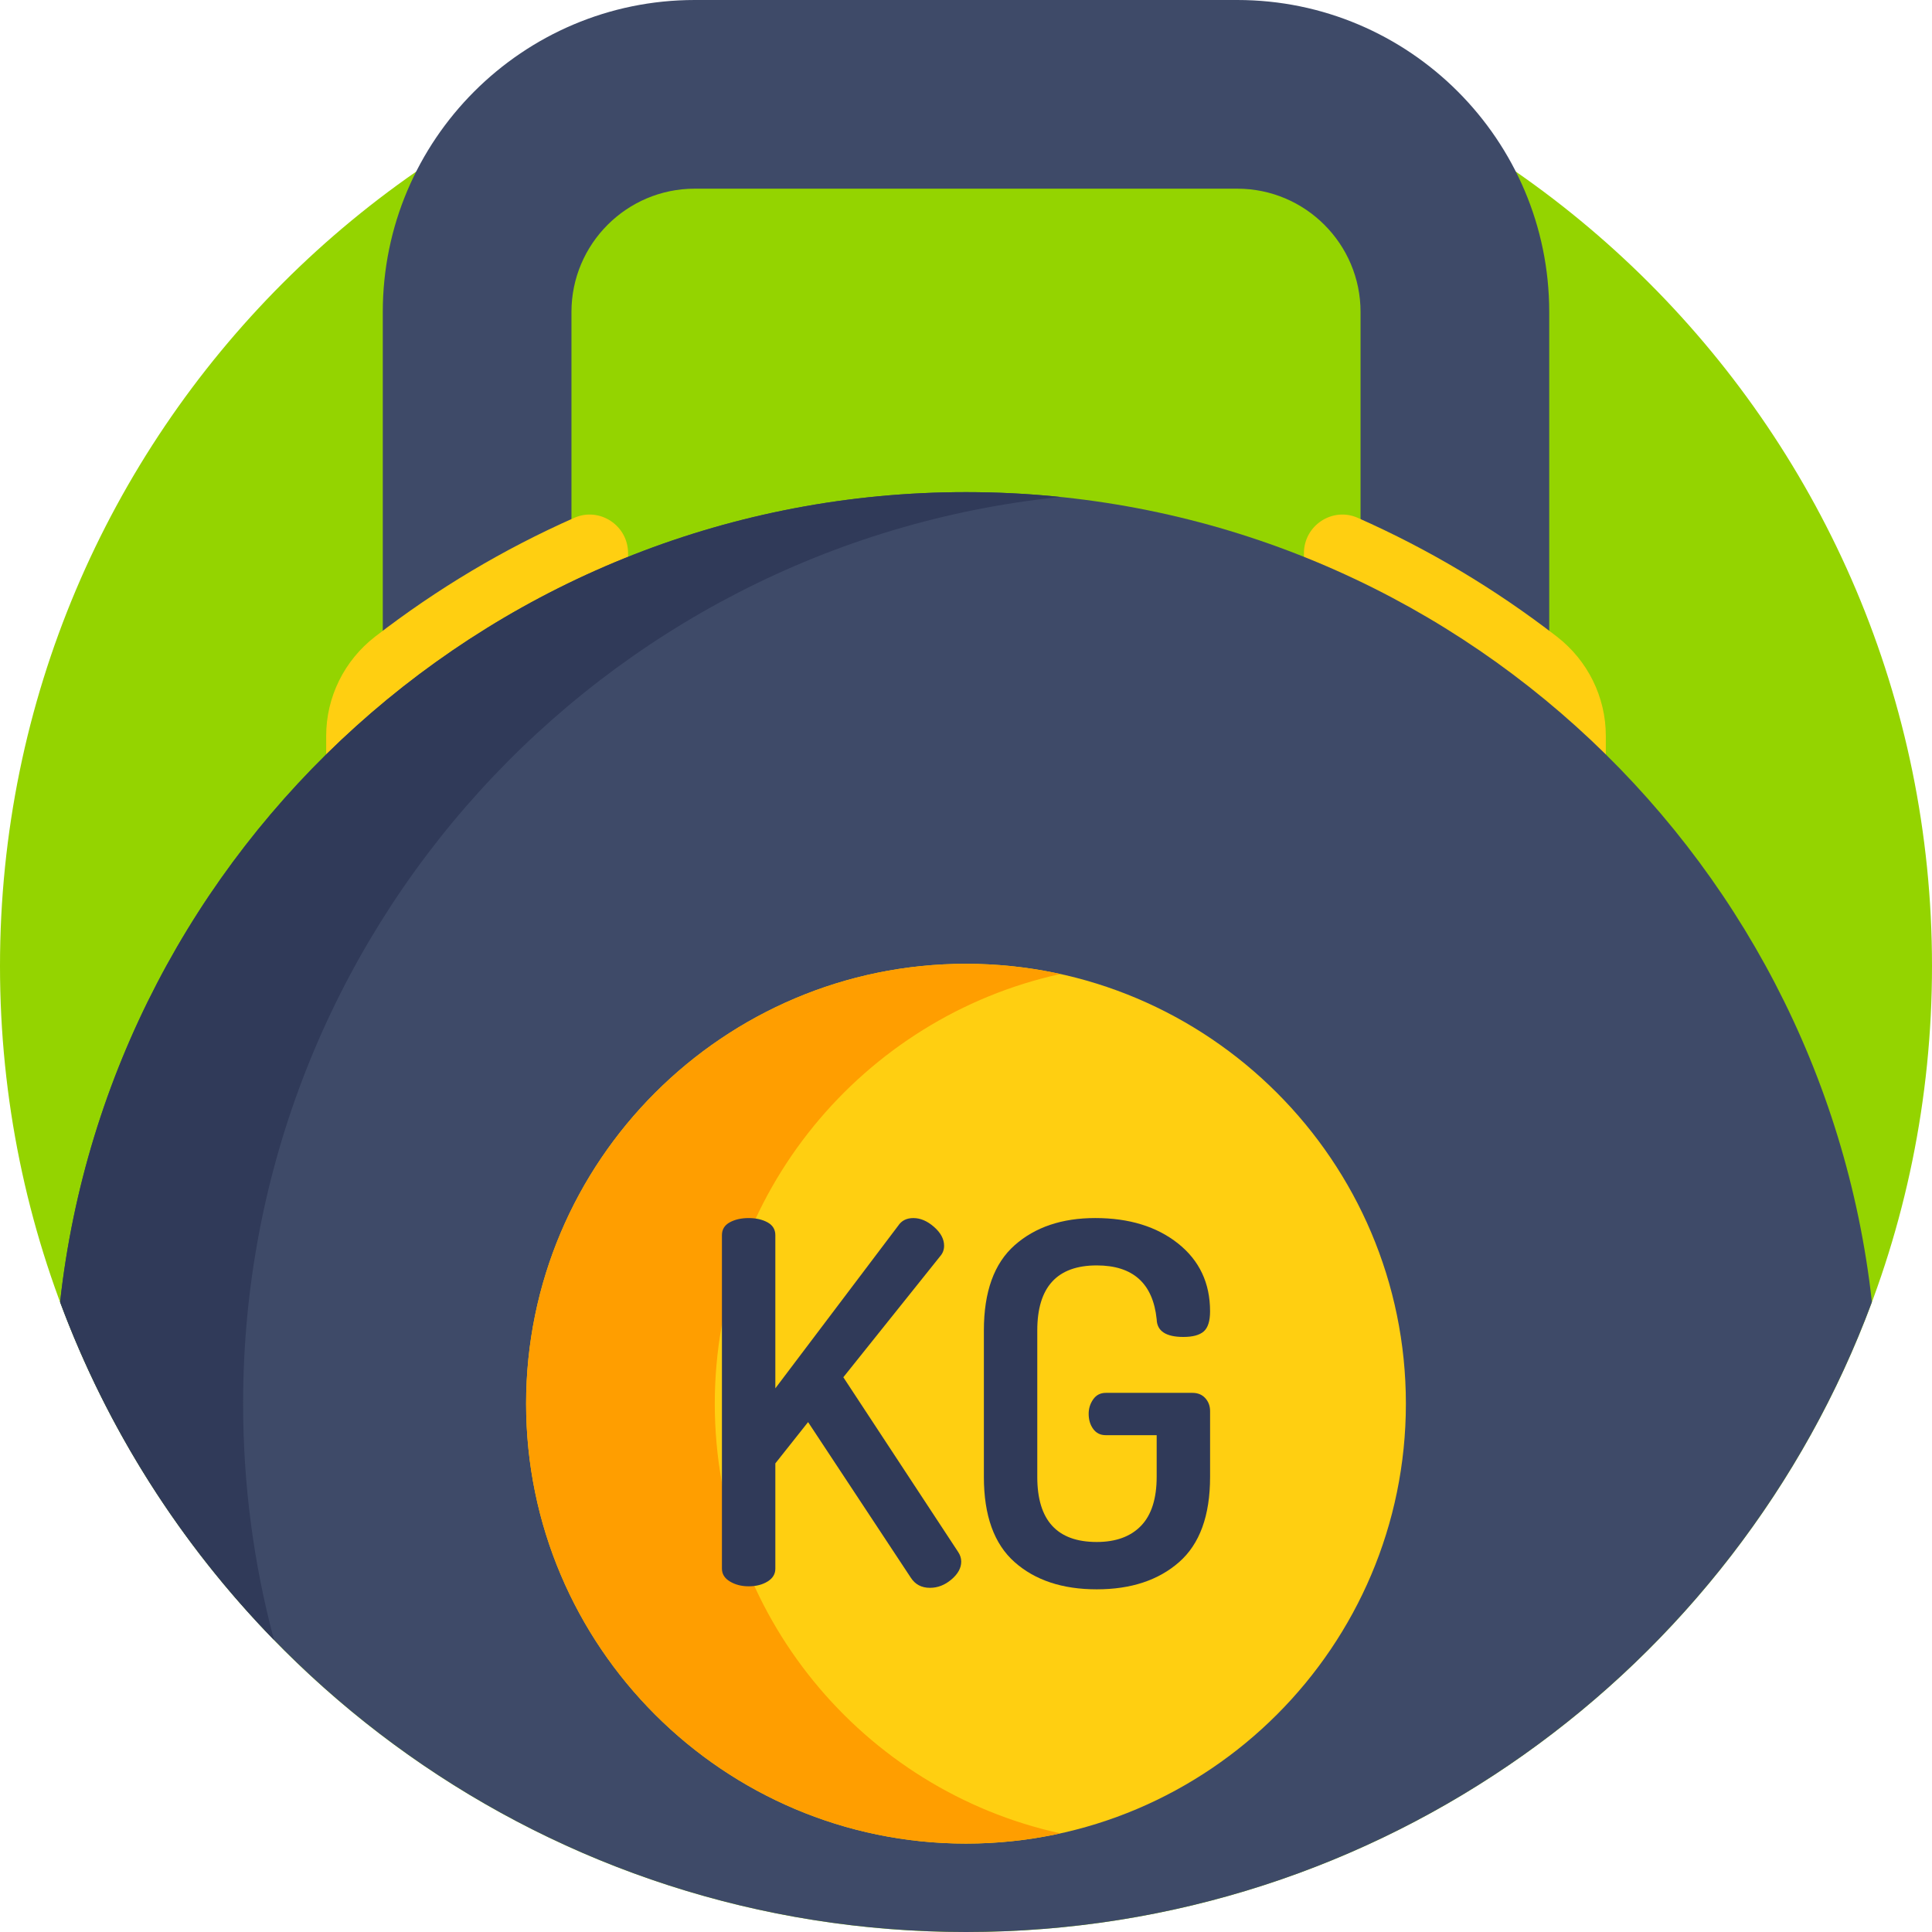 <svg height="512pt" viewBox="0 0 512 512" width="512pt" xmlns="http://www.w3.org/2000/svg"><path d="m512 256c0 141.387-114.613 256-256 256s-256-114.613-256-256 114.613-256 256-256 256 114.613 256 256zm0 0" fill="#94d400"/><path d="m385.559 287.41h-259.117c-13.805 0-25-11.191-25-25v-179.742c0-45.582 37.086-82.668 82.668-82.668h143.781c45.582 0 82.668 37.086 82.668 82.668v179.742c0 13.809-11.195 25-25 25zm-234.117-50h209.117v-154.742c0-18.016-14.656-32.668-32.668-32.668h-143.781c-18.012 0-32.668 14.652-32.668 32.668zm0 0" fill="#3e4a68"/><path d="m345.559 146.598v75.812h-179.117v-75.812c0-7.348-7.551-12.336-14.27-9.363-18.688 8.273-36.395 18.816-52.773 31.488-8.148 6.305-12.957 15.992-12.957 26.289v67.398c0 22.094 17.91 40 40 40h259.117c22.09 0 40-17.906 40-40v-67.398c0-10.297-4.812-19.984-12.957-26.289-16.379-12.672-34.086-23.215-52.773-31.488-6.719-2.973-14.27 2.016-14.27 9.363zm0 0" fill="#ffcf11"/><path d="m256 512c110.066 0 203.898-69.469 240.074-166.945-13.398-120.738-115.762-214.637-240.074-214.637s-226.676 93.898-240.074 214.637c36.176 97.477 130.008 166.945 240.074 166.945zm0 0" fill="#3e4a68"/><path d="m15.926 345.055c12.543 33.797 32.02 64.215 56.695 89.551-5.344-19.969-8.195-40.957-8.195-62.613 0-124.977 94.902-227.781 216.574-240.293-8.219-.844-16.559-1.281-25-1.281-124.312 0-226.676 93.898-240.074 214.637zm0 0" fill="#303a59"/><path d="m256 488.57c-64.281 0-116.574-52.297-116.574-116.578 0-64.277 52.293-116.574 116.574-116.574s116.574 52.297 116.574 116.574c0 64.281-52.293 116.578-116.574 116.578zm0 0" fill="#ffcf11"/><path d="m189.426 371.992c0-55.699 39.27-102.391 91.574-113.867-8.059-1.77-16.422-2.707-25-2.707-64.281 0-116.574 52.297-116.574 116.574 0 64.281 52.293 116.578 116.574 116.578 8.578 0 16.941-.941 25-2.711-52.305-11.473-91.574-58.168-91.574-113.867zm0 0" fill="#ff9e00"/><g fill="#303a59"><path d="m191.32 415.715v-88.375c0-1.516.688-2.648 2.07-3.406 1.379-.754 3.047-1.133 5.004-1.133s3.625.379 5.008 1.133c1.379.758 2.07 1.891 2.07 3.406v40.582l32.574-43.121c.887-1.336 2.223-2 4.004-2 1.867 0 3.691.777 5.473 2.336 1.781 1.559 2.672 3.227 2.672 5.004 0 1.07-.359 2.004-1.07 2.805l-25.633 32.039 30.441 46.324c.531.801.801 1.648.801 2.539 0 1.691-.871 3.27-2.605 4.738s-3.625 2.203-5.676 2.203c-2.227 0-3.918-.891-5.07-2.672l-27.234-41.25-8.676 10.945v27.902c0 1.426-.691 2.559-2.07 3.406-1.383.848-3.051 1.266-5.008 1.266-1.867 0-3.516-.418-4.938-1.266-1.426-.848-2.137-1.98-2.137-3.406zm0 0"/><path d="m260.738 391.418v-38.848c0-10.234 2.715-17.758 8.145-22.562 5.426-4.809 12.551-7.211 21.359-7.211 8.988 0 16.309 2.25 21.961 6.742 5.652 4.496 8.477 10.48 8.477 17.957 0 2.582-.555 4.363-1.668 5.34-1.113.98-2.914 1.469-5.406 1.469-4.629 0-6.988-1.559-7.074-4.672-.98-9.523-6.273-14.285-15.887-14.285-10.504 0-15.754 5.742-15.754 17.223v38.848c0 11.48 5.25 17.223 15.754 17.223 5.07 0 8.988-1.43 11.746-4.293 2.758-2.863 4.141-7.199 4.141-13.012v-11h-13.484c-1.426 0-2.535-.547-3.336-1.648-.805-1.098-1.203-2.441-1.203-4.023 0-1.406.398-2.684 1.203-3.828.801-1.141 1.91-1.715 3.336-1.715h22.965c1.422 0 2.555.469 3.402 1.402.844.938 1.27 2.07 1.27 3.406v17.484c0 10.238-2.738 17.758-8.211 22.562-5.477 4.809-12.75 7.211-21.828 7.211s-16.332-2.402-21.762-7.211c-5.43-4.805-8.145-12.324-8.145-22.559zm0 0"/></g></svg>
